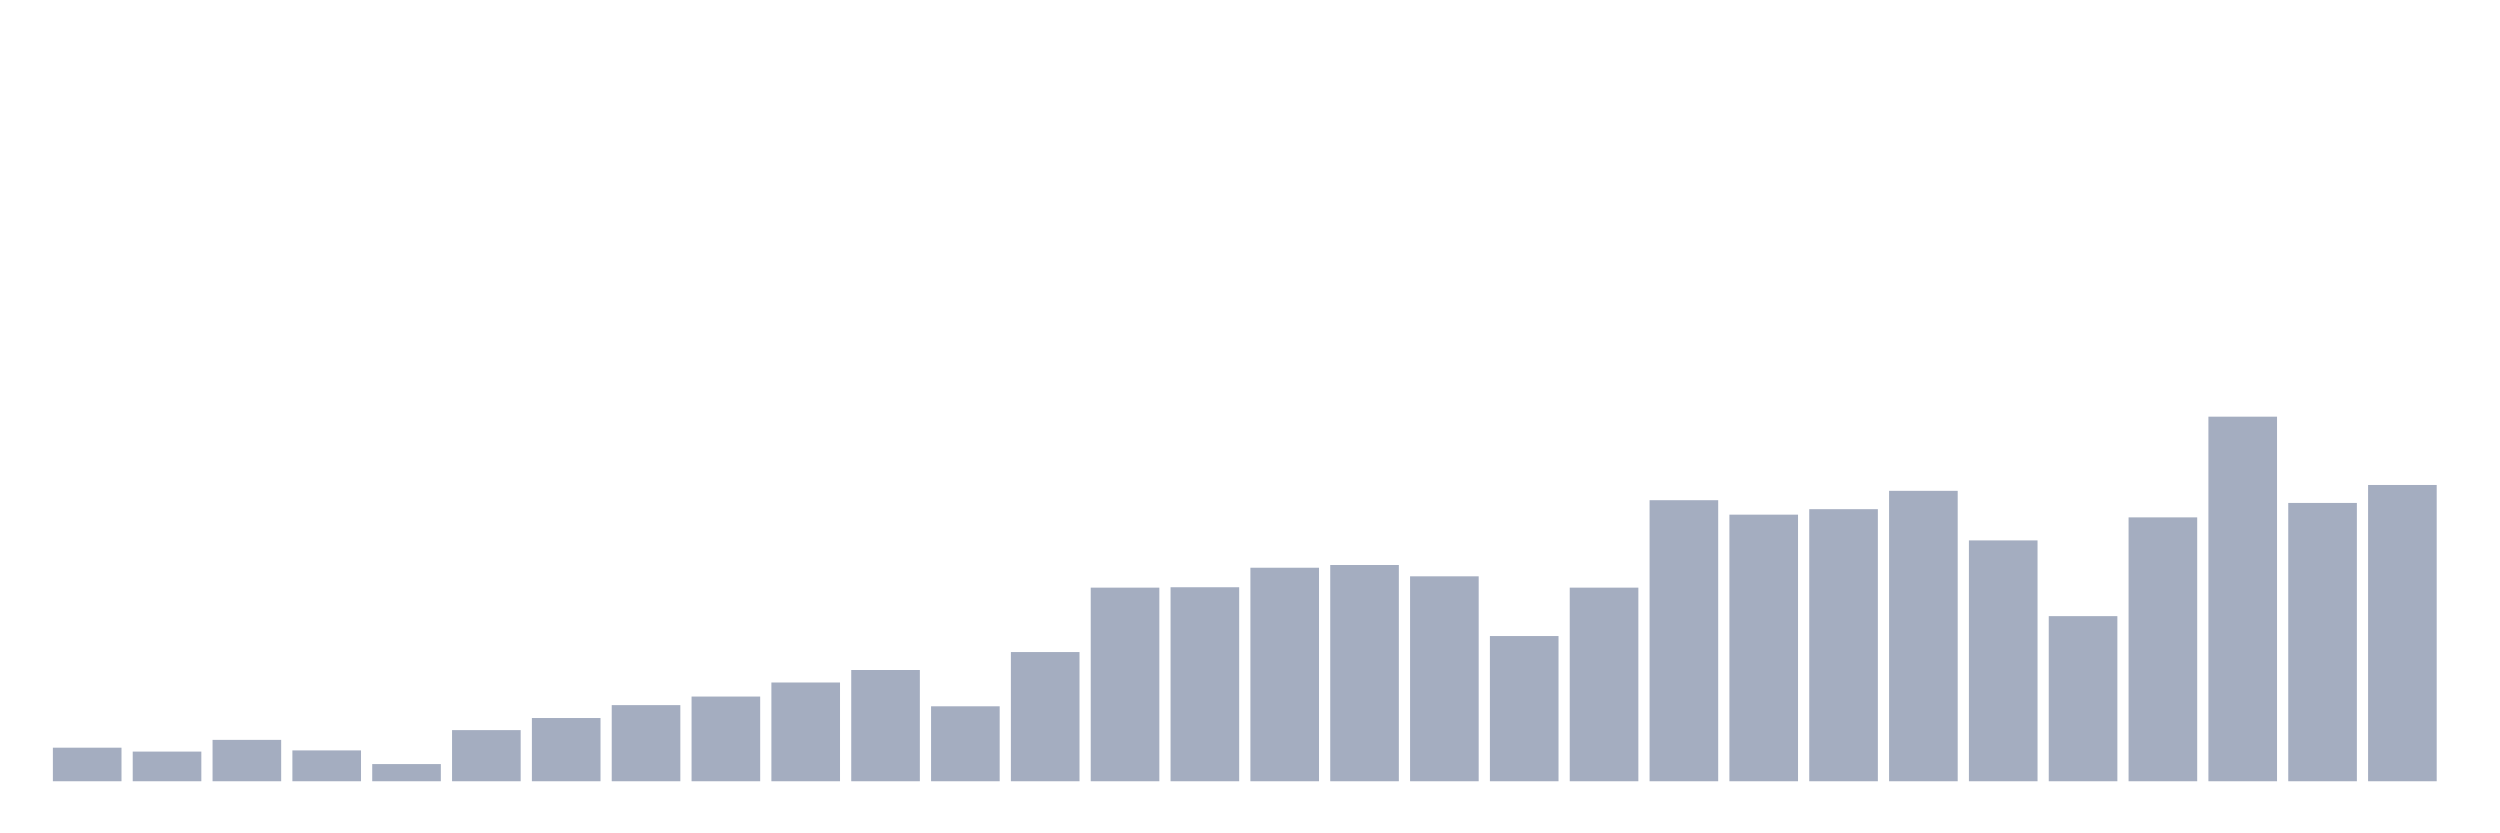 <svg xmlns="http://www.w3.org/2000/svg" viewBox="0 0 480 160"><g transform="translate(10,10)"><rect class="bar" x="0.153" width="13.175" y="133.555" height="6.445" fill="rgb(164,173,192)"></rect><rect class="bar" x="15.482" width="13.175" y="134.304" height="5.696" fill="rgb(164,173,192)"></rect><rect class="bar" x="30.81" width="13.175" y="132.056" height="7.944" fill="rgb(164,173,192)"></rect><rect class="bar" x="46.138" width="13.175" y="134.079" height="5.921" fill="rgb(164,173,192)"></rect><rect class="bar" x="61.466" width="13.175" y="136.702" height="3.298" fill="rgb(164,173,192)"></rect><rect class="bar" x="76.794" width="13.175" y="130.182" height="9.818" fill="rgb(164,173,192)"></rect><rect class="bar" x="92.123" width="13.175" y="127.859" height="12.141" fill="rgb(164,173,192)"></rect><rect class="bar" x="107.451" width="13.175" y="125.385" height="14.615" fill="rgb(164,173,192)"></rect><rect class="bar" x="122.779" width="13.175" y="123.737" height="16.263" fill="rgb(164,173,192)"></rect><rect class="bar" x="138.107" width="13.175" y="121.039" height="18.961" fill="rgb(164,173,192)"></rect><rect class="bar" x="153.436" width="13.175" y="118.64" height="21.36" fill="rgb(164,173,192)"></rect><rect class="bar" x="168.764" width="13.175" y="125.61" height="14.39" fill="rgb(164,173,192)"></rect><rect class="bar" x="184.092" width="13.175" y="115.193" height="24.807" fill="rgb(164,173,192)"></rect><rect class="bar" x="199.42" width="13.175" y="102.827" height="37.173" fill="rgb(164,173,192)"></rect><rect class="bar" x="214.748" width="13.175" y="102.752" height="37.248" fill="rgb(164,173,192)"></rect><rect class="bar" x="230.077" width="13.175" y="99.004" height="40.996" fill="rgb(164,173,192)"></rect><rect class="bar" x="245.405" width="13.175" y="98.48" height="41.52" fill="rgb(164,173,192)"></rect><rect class="bar" x="260.733" width="13.175" y="100.653" height="39.347" fill="rgb(164,173,192)"></rect><rect class="bar" x="276.061" width="13.175" y="112.12" height="27.88" fill="rgb(164,173,192)"></rect><rect class="bar" x="291.39" width="13.175" y="102.827" height="37.173" fill="rgb(164,173,192)"></rect><rect class="bar" x="306.718" width="13.175" y="86.039" height="53.961" fill="rgb(164,173,192)"></rect><rect class="bar" x="322.046" width="13.175" y="88.812" height="51.188" fill="rgb(164,173,192)"></rect><rect class="bar" x="337.374" width="13.175" y="87.762" height="52.238" fill="rgb(164,173,192)"></rect><rect class="bar" x="352.702" width="13.175" y="84.24" height="55.76" fill="rgb(164,173,192)"></rect><rect class="bar" x="368.031" width="13.175" y="93.758" height="46.242" fill="rgb(164,173,192)"></rect><rect class="bar" x="383.359" width="13.175" y="108.298" height="31.702" fill="rgb(164,173,192)"></rect><rect class="bar" x="398.687" width="13.175" y="89.336" height="50.664" fill="rgb(164,173,192)"></rect><rect class="bar" x="414.015" width="13.175" y="70" height="70" fill="rgb(164,173,192)"></rect><rect class="bar" x="429.344" width="13.175" y="86.563" height="53.437" fill="rgb(164,173,192)"></rect><rect class="bar" x="444.672" width="13.175" y="83.116" height="56.884" fill="rgb(164,173,192)"></rect></g></svg>